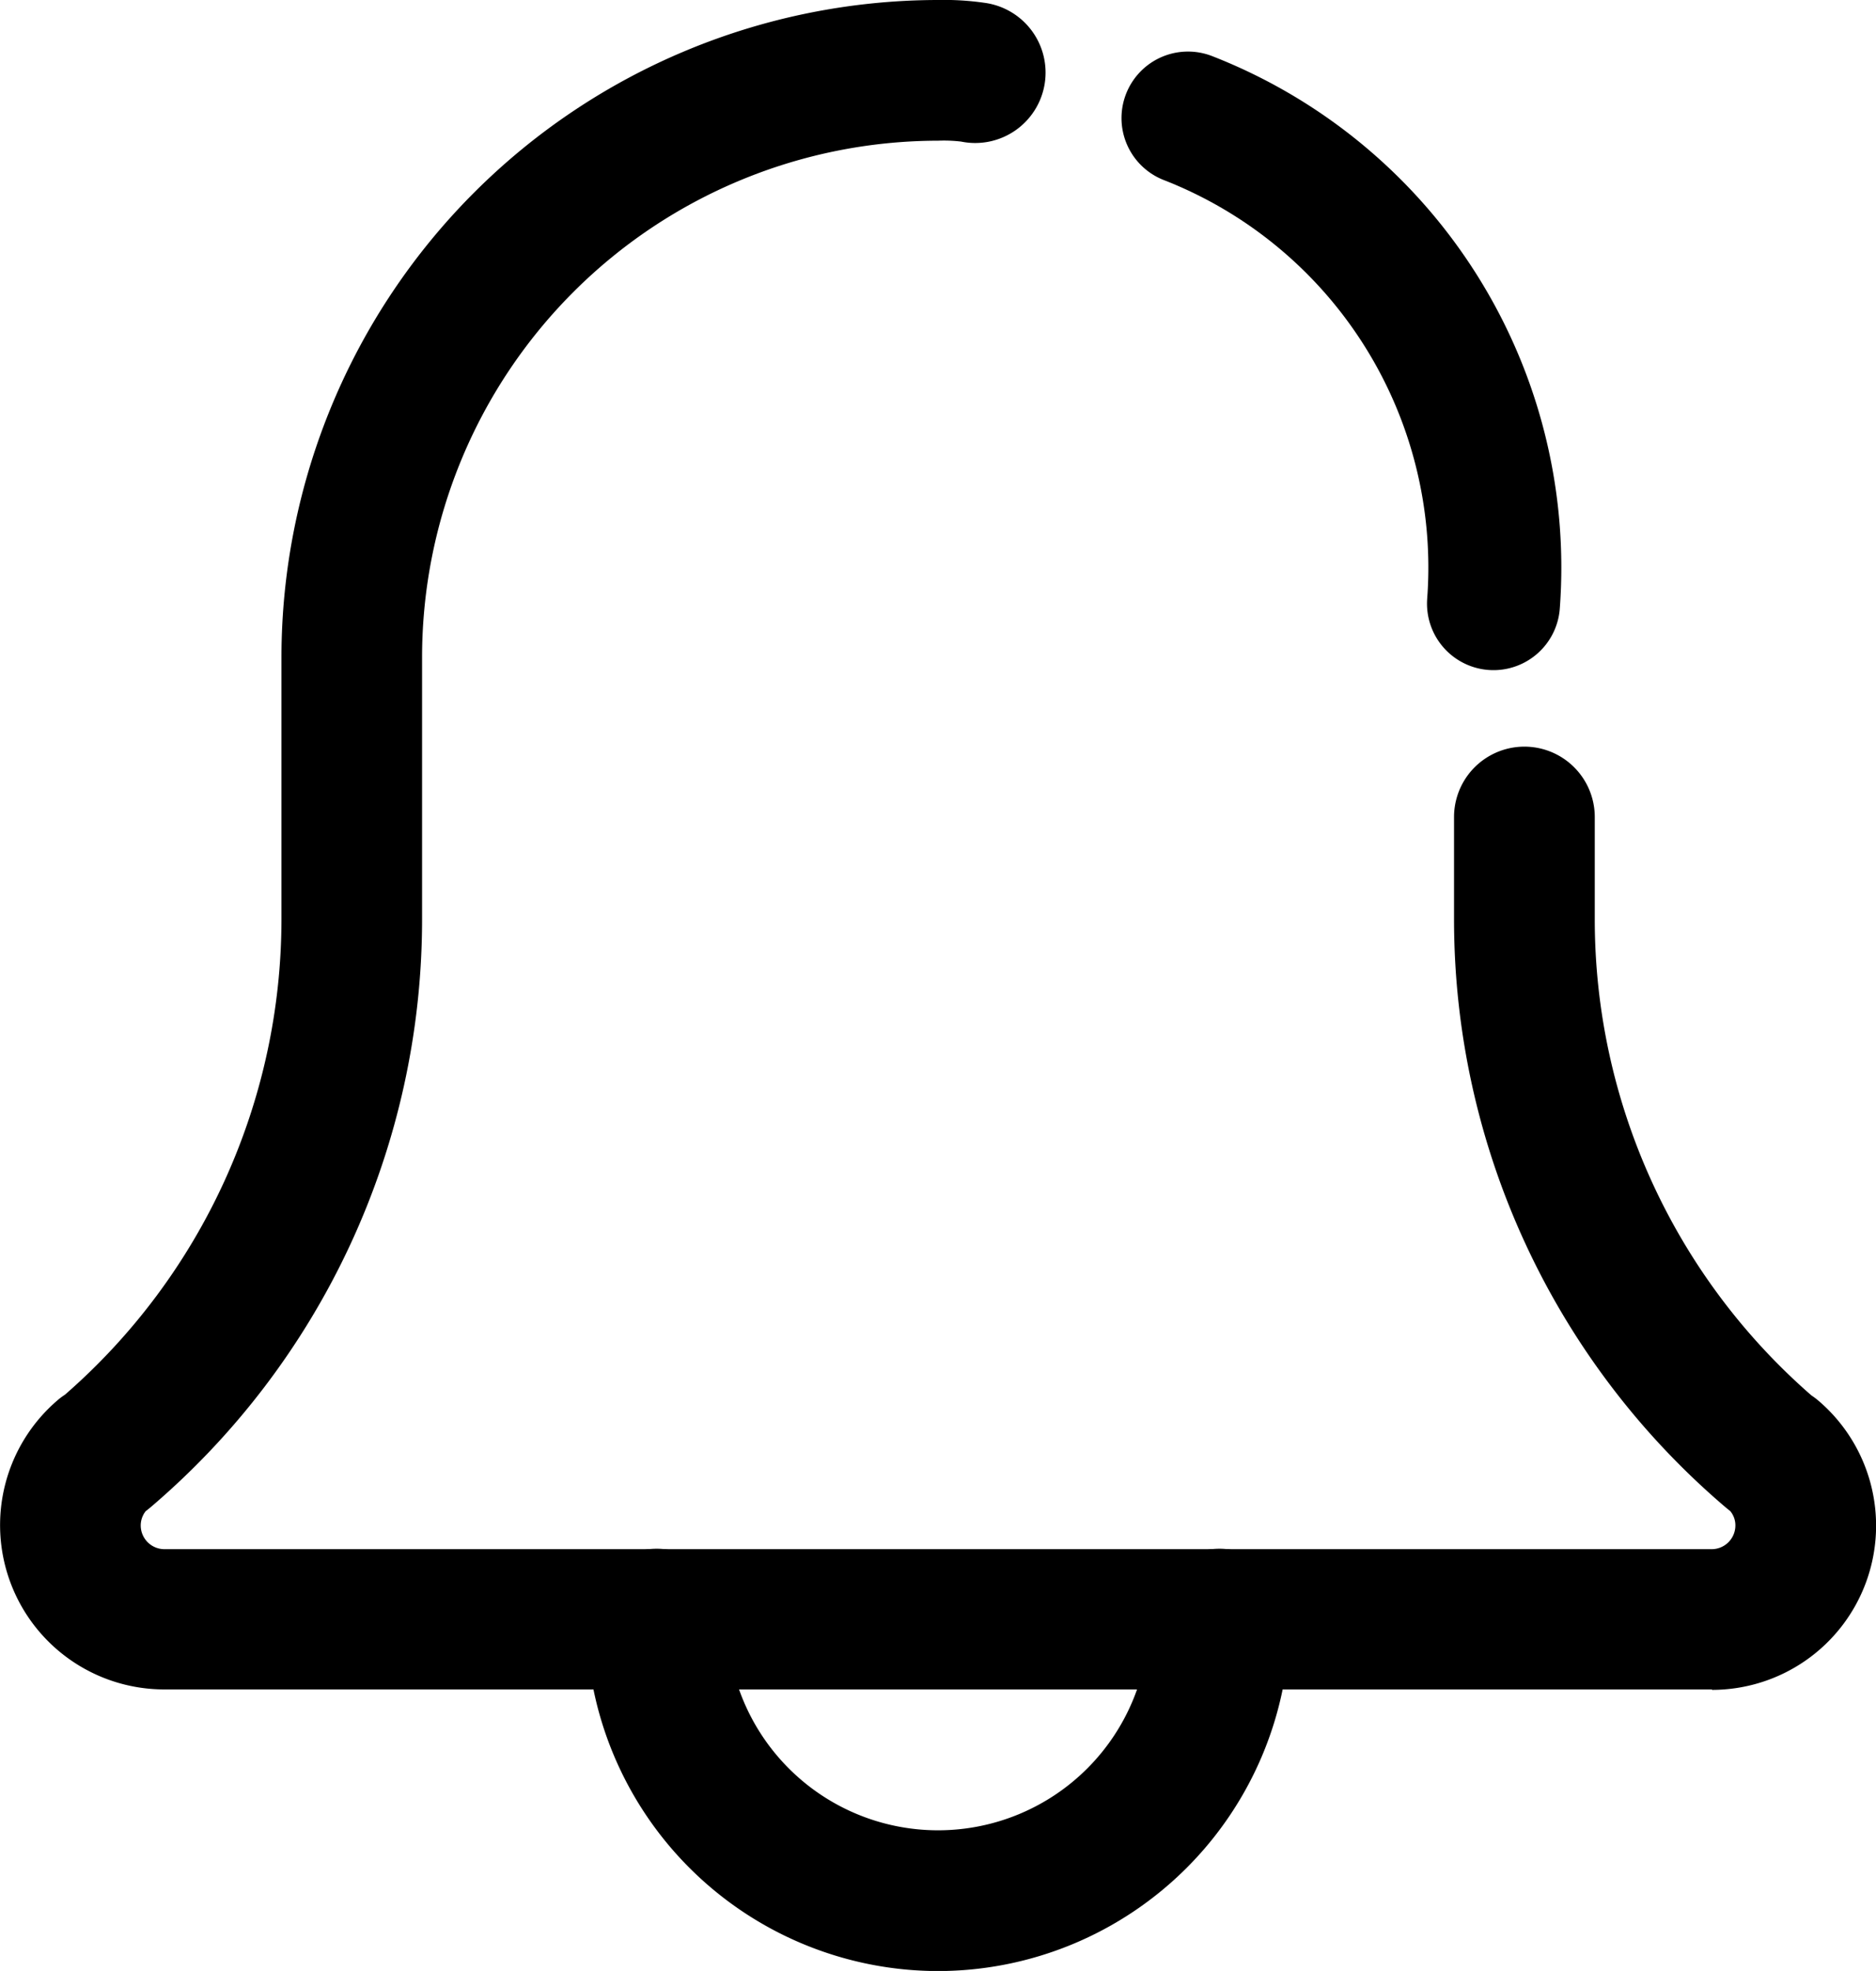 <svg xmlns="http://www.w3.org/2000/svg" width="16.93" height="17.776" viewBox="0 0 16.93 17.776">
  <g id="Group_4592" data-name="Group 4592" transform="translate(-117.012 -821.011)">
    <g id="notification" transform="translate(117.012 818.472)">
      <path id="Path_2782" data-name="Path 2782" d="M136.506,419.809a3.178,3.178,0,0,1-3.174-3.174.635.635,0,1,1,1.27,0,1.9,1.9,0,0,0,3.809,0,.635.635,0,1,1,1.27,0A3.178,3.178,0,0,1,136.506,419.809Zm0,0" transform="translate(-128.041 -399.493)"/>
      <path id="Path_2783" data-name="Path 2783" d="M15.449,79.237H1.481A1.482,1.482,0,0,1,.518,76.63a.584.584,0,0,1,.068-.051,5.689,5.689,0,0,0,1.954-4.292V69.926A5.933,5.933,0,0,1,8.465,64a2.55,2.55,0,0,1,.417.025.635.635,0,1,1-.208,1.252,1.333,1.333,0,0,0-.209-.008,4.661,4.661,0,0,0-4.656,4.656v2.362A6.962,6.962,0,0,1,1.352,77.6c-.013.01-.024.02-.037.029a.209.209,0,0,0-.045.131.214.214,0,0,0,.212.212H15.449a.214.214,0,0,0,.212-.212.2.2,0,0,0-.046-.131l-.036-.029a6.961,6.961,0,0,1-2.457-5.308v-.923a.635.635,0,0,1,1.27,0v.923a5.691,5.691,0,0,0,1.956,4.294.617.617,0,0,1,.065.049,1.481,1.481,0,0,1-.963,2.606Zm0,0" transform="translate(0 -61.461)"/>
    </g>
    <path id="Path_2784" data-name="Path 2784" d="M246.733,719.076a4.351,4.351,0,0,1,2.757,4.379" transform="translate(-119 103)" fill="none" stroke="#000" stroke-linecap="round" stroke-width="1.2"/>
  </g>
</svg>
